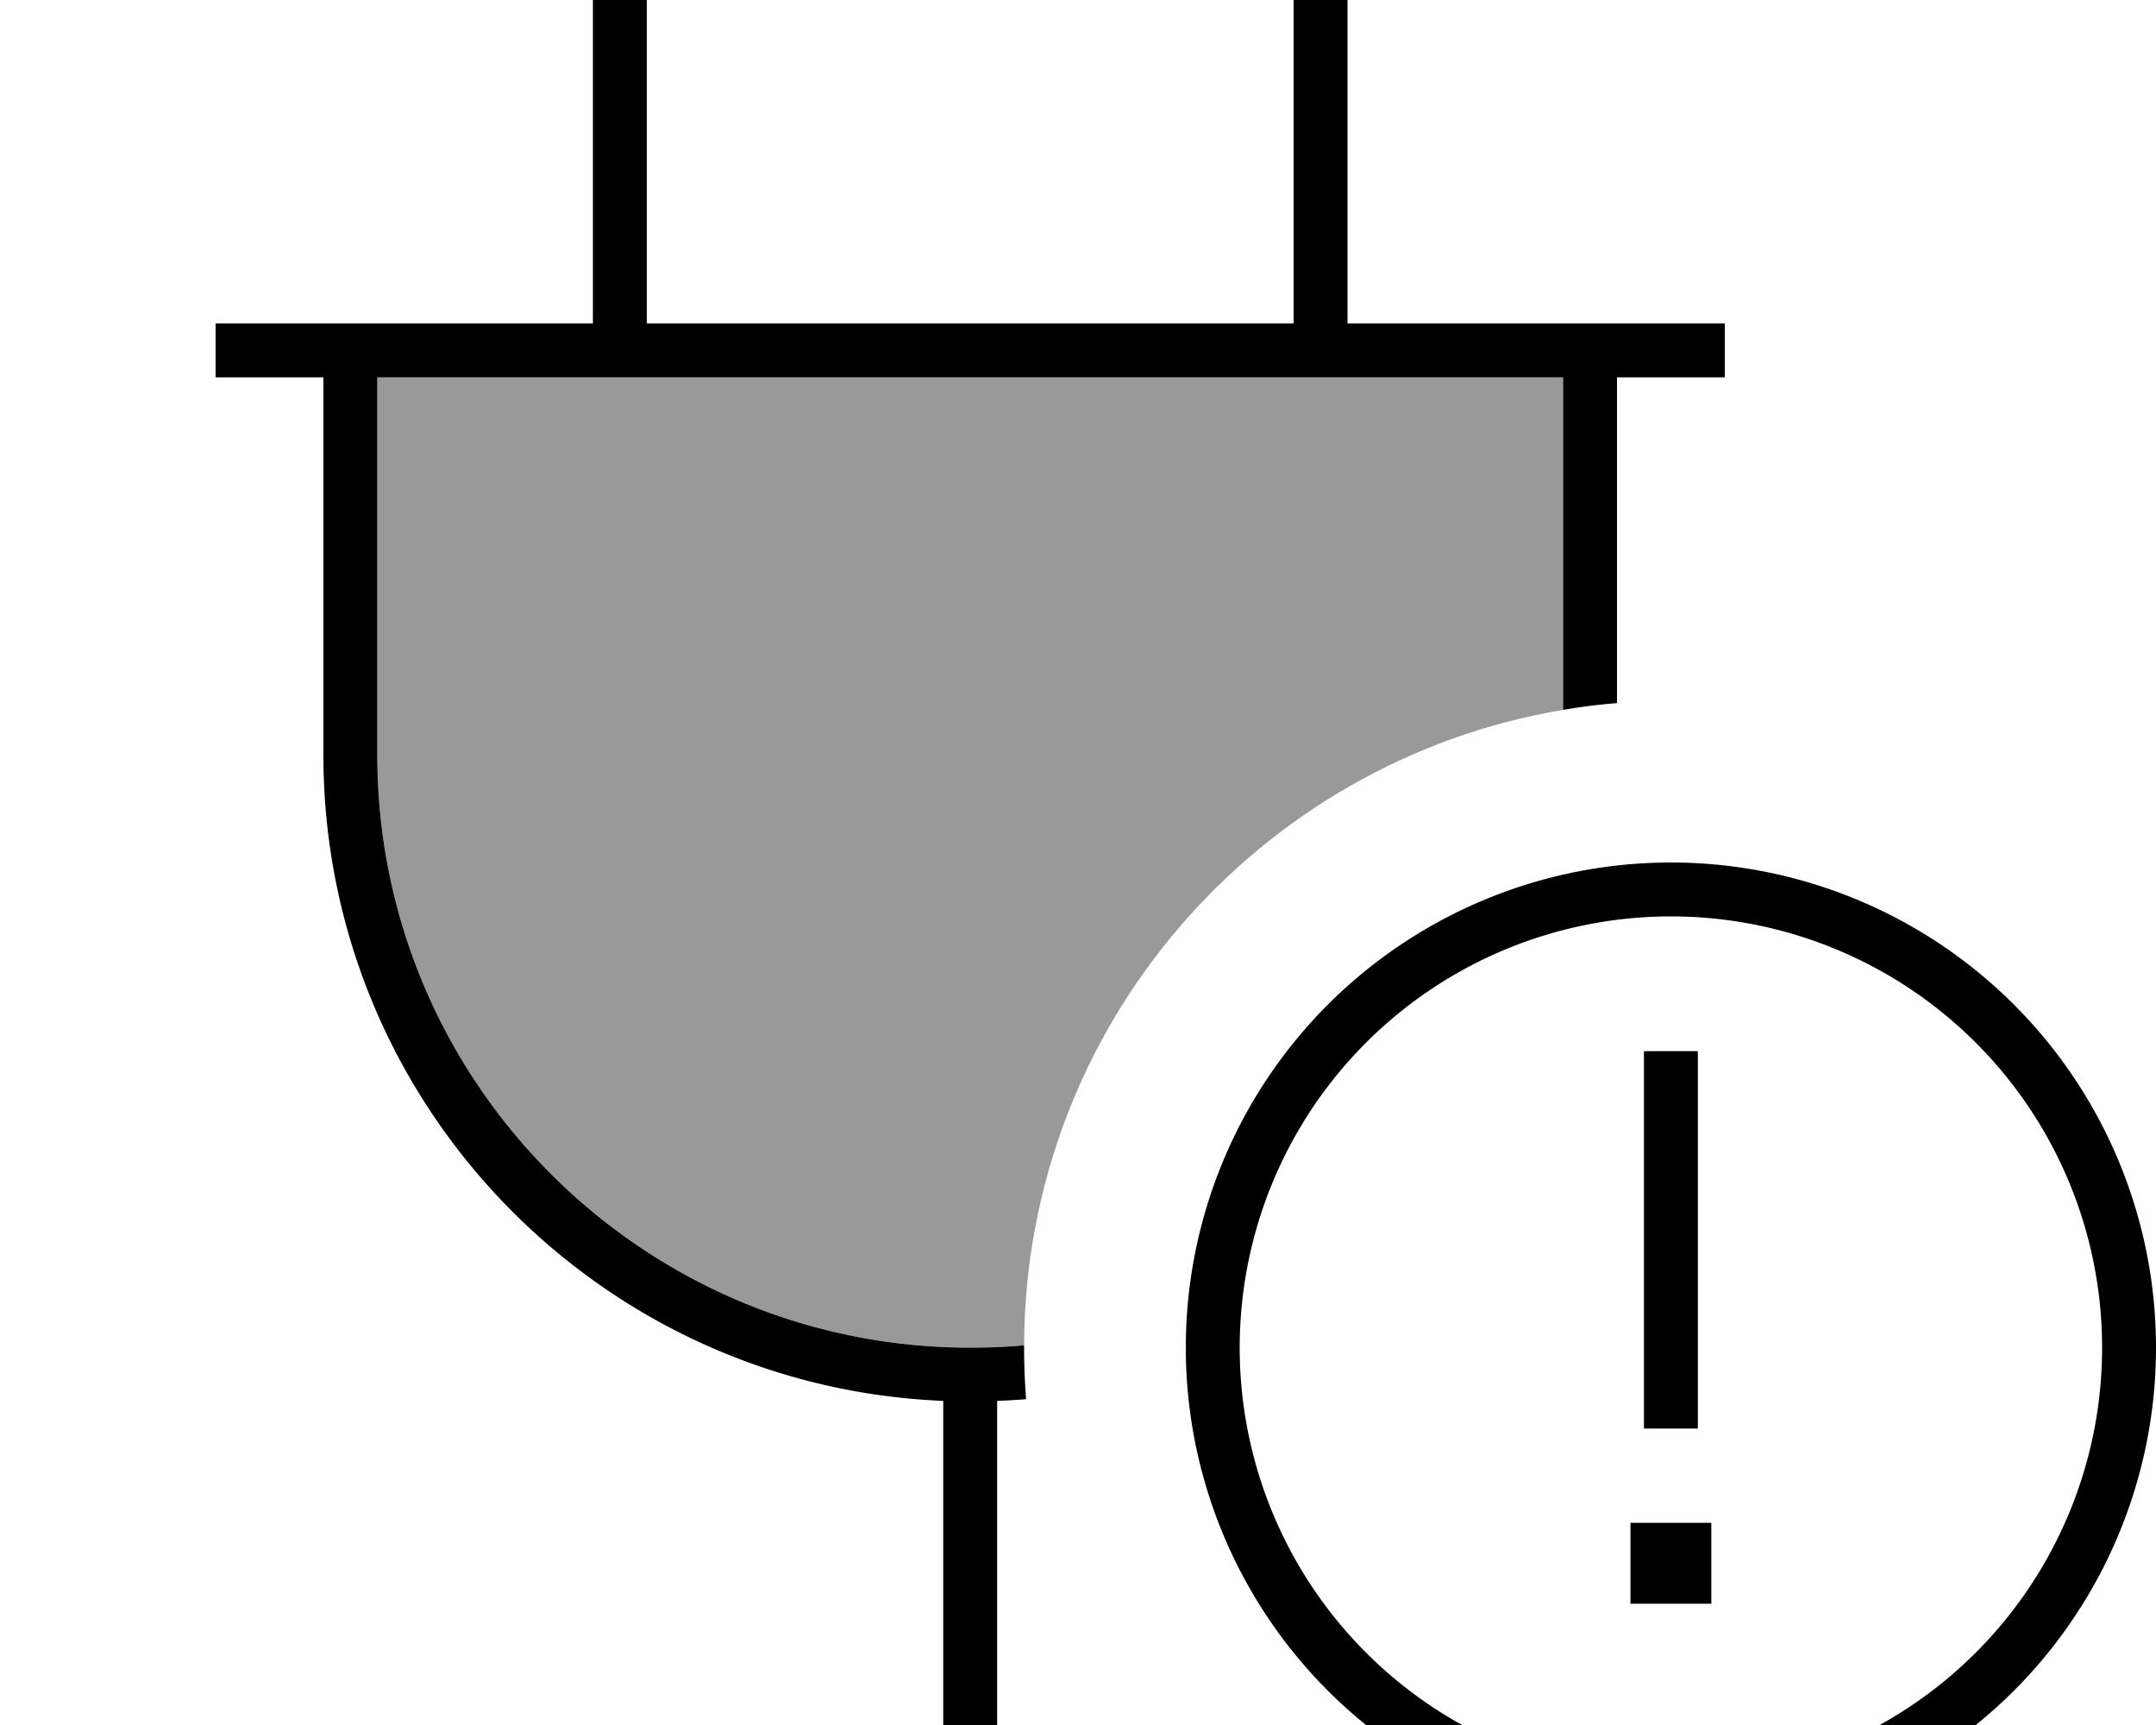 <svg fill="currentColor" xmlns="http://www.w3.org/2000/svg" viewBox="0 0 640 512"><!--! Font Awesome Pro 7.0.1 by @fontawesome - https://fontawesome.com License - https://fontawesome.com/license (Commercial License) Copyright 2025 Fonticons, Inc. --><path opacity=".4" fill="currentColor" d="M112 112l352 0 0 98.7c-90.6 15.2-159.7 93.8-160 188.6-5.3 .5-10.6 .7-16 .7-97.2 0-176-78.8-176-176l0-112z"/><path fill="currentColor" d="M192-32l0 128 192 0 0-128 16 0 0 128 112 0 0 16-32 0 0 96.7c-5.4 .4-10.7 1.1-16 2l0-98.7-352 0 0 112c0 97.2 78.8 176 176 176 5.4 0 10.7-.2 16-.7l0 .7c0 5.1 .2 10.2 .6 15.3-2.8 .2-5.7 .4-8.6 .5l0 96.2-16 0 0-96.2C177.7 411.6 96 327.4 96 224l0-112-32 0 0-16 112 0 0-128 16 0zM624 400a128 128 0 1 0 -256 0 128 128 0 1 0 256 0zm-272 0a144 144 0 1 1 288 0 144 144 0 1 1 -288 0zm156 76l-24 0 0-24 24 0 0 24zm-4-164l0 112-16 0 0-112 16 0z"/></svg>